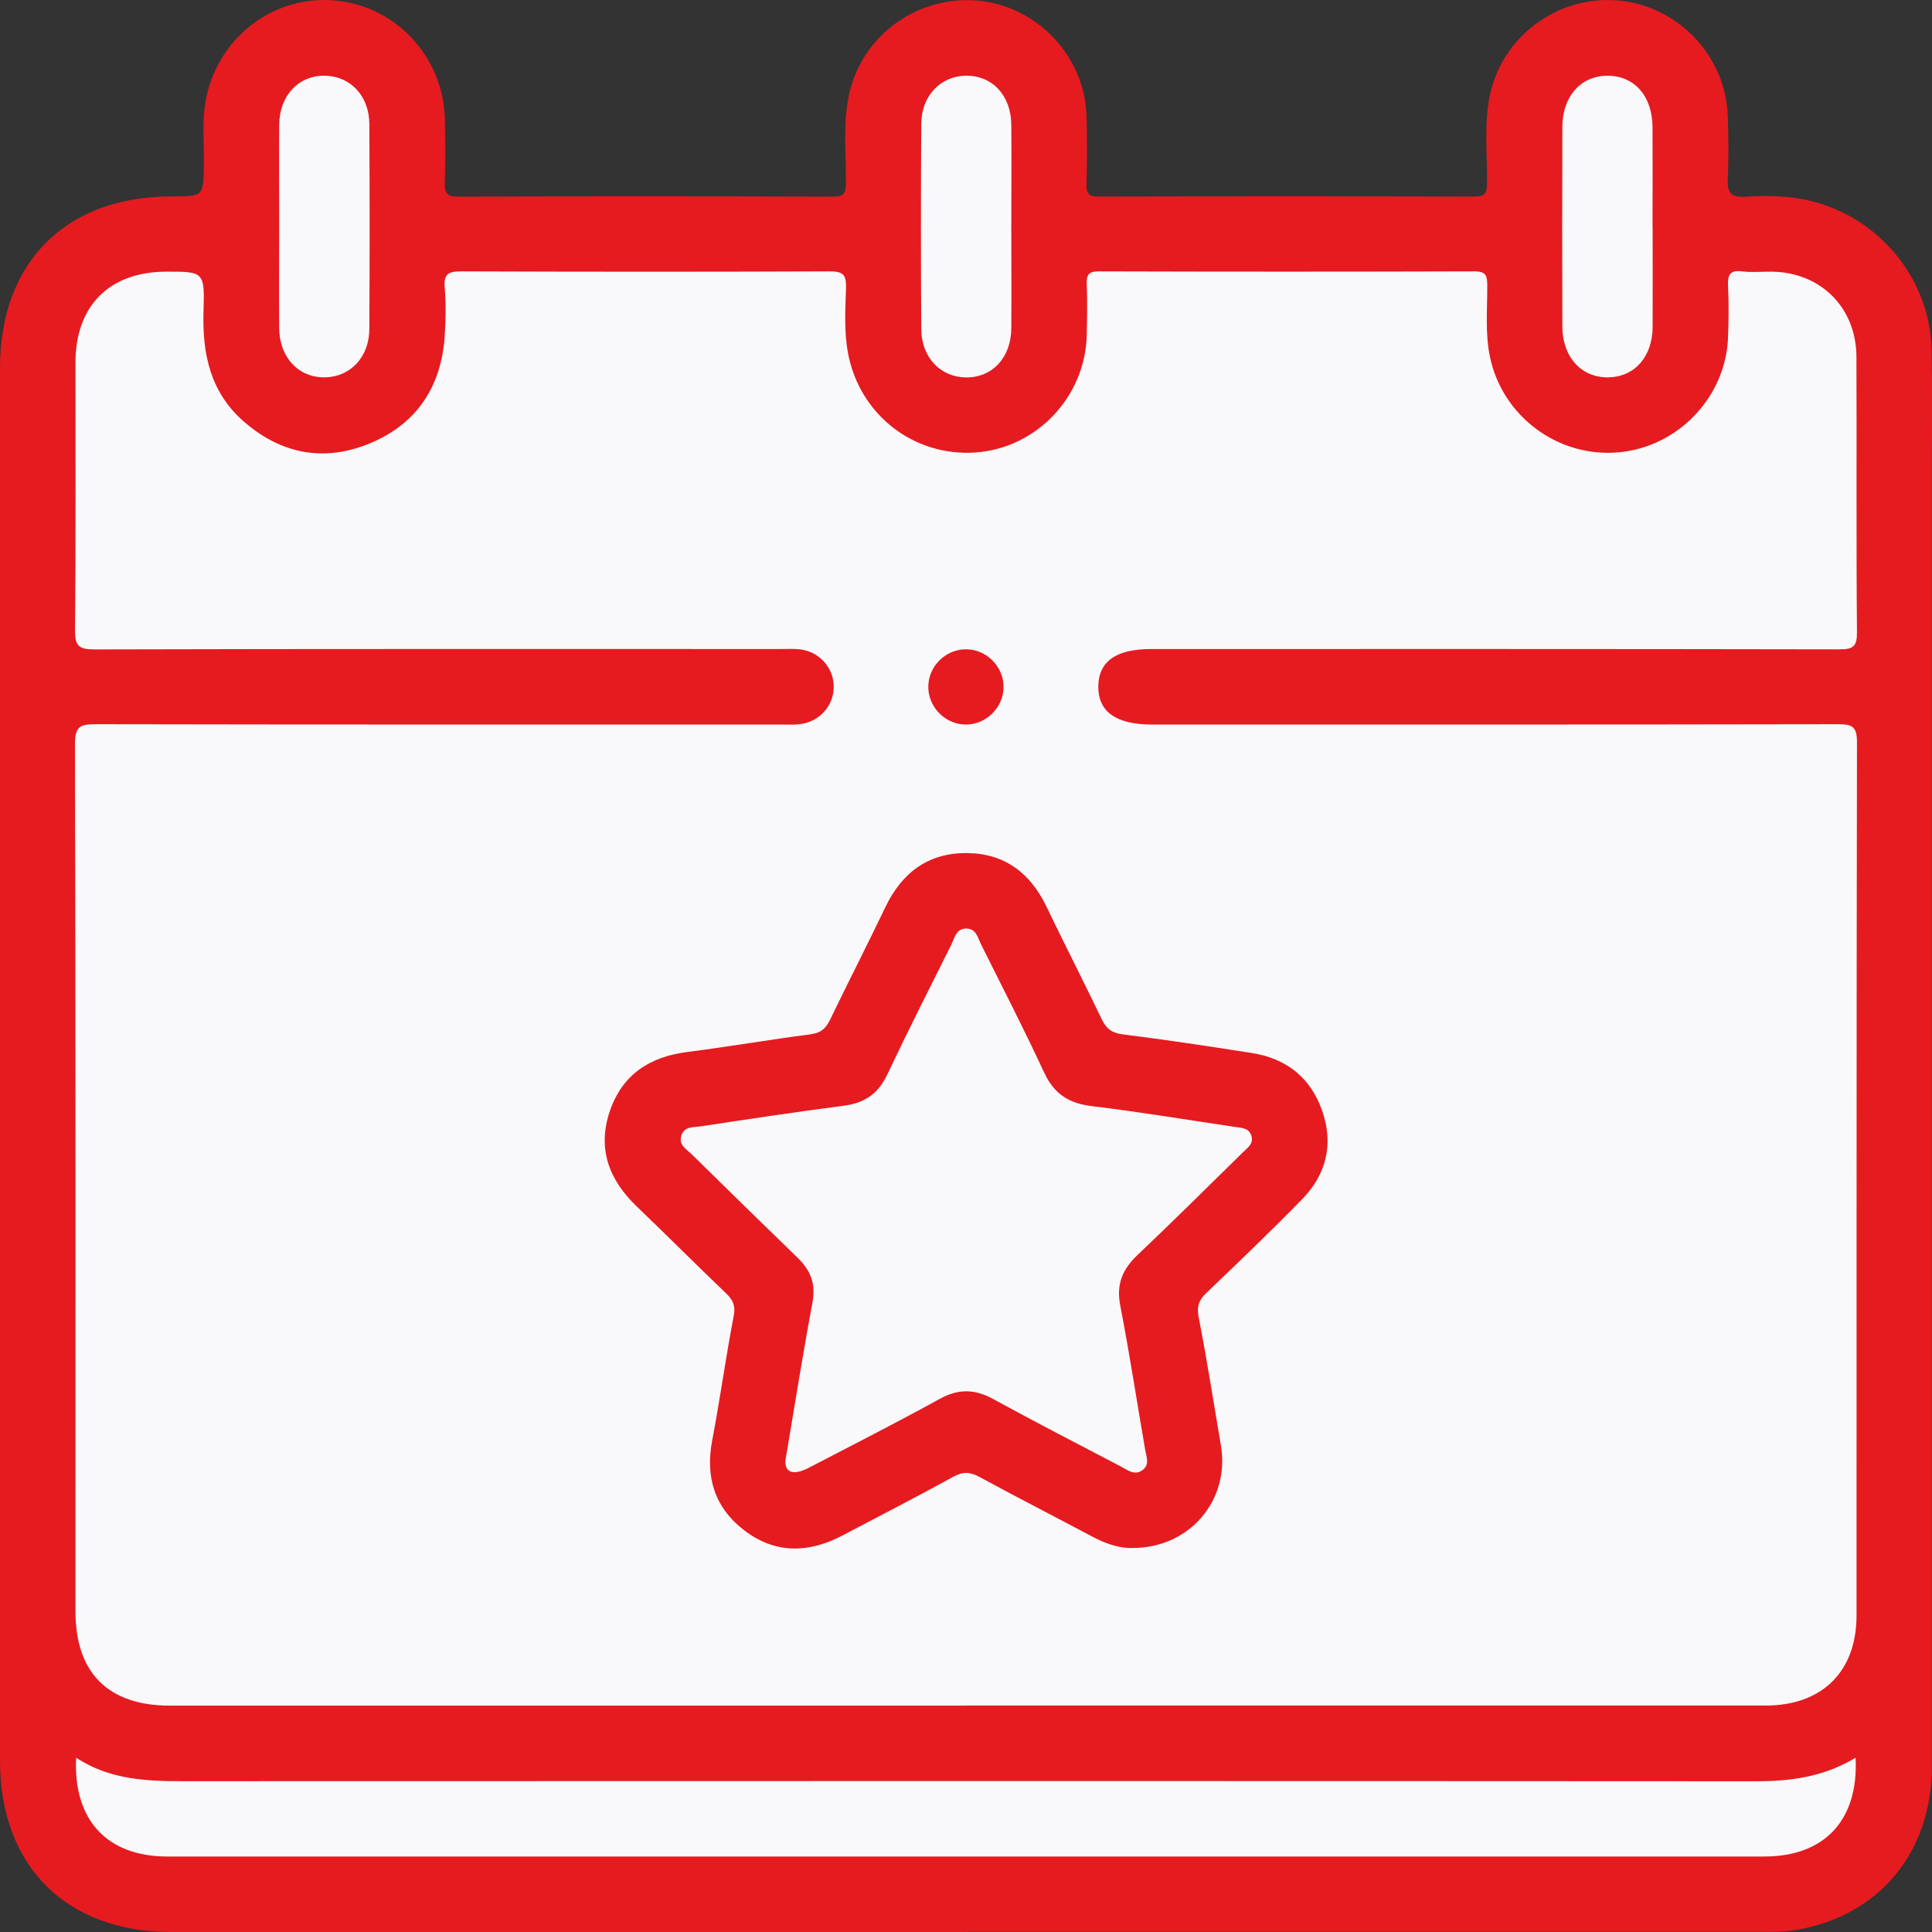 <svg width="82" height="82" viewBox="0 0 82 82" fill="none" xmlns="http://www.w3.org/2000/svg">
<rect x="0" y="0" width="82" height="82" fill="#333333" stroke="none"/>
<g clip-path="url(#clip0_11_1613)">
<path d="M40.986 82C29.75 82 18.515 82 7.276 82C2.797 82 0 79.2 0 74.714C0 55.017 0 35.32 0 15.622C0 11.13 2.794 8.337 7.279 8.337C8.65 8.337 8.634 8.337 8.653 6.981C8.669 6.023 8.554 5.062 8.762 4.107C9.32 1.515 11.678 -0.234 14.27 0.026C16.829 0.282 18.806 2.422 18.88 5.033C18.905 5.94 18.909 6.85 18.88 7.757C18.867 8.186 18.957 8.349 19.434 8.346C24.746 8.327 30.058 8.33 35.366 8.346C35.786 8.346 35.895 8.231 35.901 7.814C35.917 6.59 35.776 5.36 36.01 4.139C36.494 1.608 38.817 -0.163 41.412 0.019C43.962 0.199 46.044 2.358 46.115 4.921C46.14 5.882 46.144 6.844 46.115 7.805C46.102 8.218 46.214 8.346 46.643 8.343C51.955 8.33 57.267 8.33 62.576 8.343C62.989 8.343 63.108 8.24 63.114 7.814C63.133 6.565 62.976 5.306 63.232 4.063C63.751 1.541 66.119 -0.211 68.695 0.022C71.223 0.25 73.244 2.374 73.331 4.915C73.359 5.796 73.376 6.677 73.331 7.555C73.299 8.154 73.433 8.391 74.093 8.349C75.128 8.282 76.166 8.314 77.185 8.618C79.943 9.448 81.917 11.96 81.981 14.837C82.016 16.519 81.994 18.201 81.994 19.88C81.994 38.242 81.994 56.606 81.994 74.968C81.994 78.626 79.751 81.324 76.214 81.917C75.717 82 75.205 81.994 74.699 81.994C63.463 81.997 52.227 81.994 40.989 81.994L40.986 82Z" fill="#E51B20"/>
<path d="M40.995 72.392C29.734 72.392 18.473 72.392 7.209 72.392C4.598 72.392 3.204 71.004 3.204 68.403C3.204 56.126 3.214 43.852 3.182 31.574C3.182 30.825 3.412 30.738 4.066 30.738C13.754 30.757 23.439 30.751 33.127 30.751C33.393 30.751 33.662 30.767 33.928 30.738C34.78 30.648 35.402 29.947 35.386 29.117C35.37 28.319 34.761 27.653 33.947 27.56C33.685 27.531 33.415 27.547 33.146 27.547C23.433 27.547 13.719 27.537 4.005 27.563C3.339 27.563 3.178 27.409 3.185 26.743C3.22 22.953 3.201 19.162 3.204 15.375C3.204 12.982 4.649 11.54 7.033 11.531C8.65 11.524 8.692 11.528 8.638 13.2C8.58 14.988 8.916 16.615 10.3 17.849C11.896 19.268 13.748 19.637 15.724 18.807C17.698 17.98 18.726 16.407 18.874 14.277C18.922 13.584 18.931 12.886 18.874 12.197C18.826 11.604 19.053 11.518 19.588 11.518C24.791 11.537 29.997 11.54 35.2 11.518C35.751 11.518 35.924 11.63 35.908 12.207C35.879 13.136 35.818 14.071 35.995 15.001C36.485 17.599 38.782 19.39 41.409 19.204C43.994 19.021 46.061 16.846 46.125 14.225C46.141 13.504 46.154 12.784 46.125 12.063C46.109 11.656 46.208 11.515 46.647 11.518C51.959 11.534 57.267 11.534 62.579 11.518C63.079 11.518 63.121 11.707 63.124 12.12C63.13 13.13 63.028 14.145 63.239 15.151C63.768 17.673 66.129 19.431 68.702 19.198C71.229 18.97 73.254 16.846 73.344 14.309C73.369 13.588 73.379 12.867 73.344 12.149C73.321 11.688 73.401 11.451 73.936 11.518C74.356 11.569 74.789 11.524 75.215 11.531C77.281 11.563 78.784 13.059 78.793 15.142C78.809 19.037 78.781 22.933 78.816 26.829C78.822 27.441 78.652 27.56 78.069 27.56C68.33 27.541 58.587 27.547 48.848 27.547C47.374 27.547 46.631 28.072 46.615 29.123C46.599 30.2 47.365 30.751 48.88 30.751C58.594 30.751 68.308 30.757 78.021 30.738C78.611 30.738 78.816 30.84 78.816 31.497C78.793 43.855 78.8 56.209 78.797 68.566C78.797 70.943 77.339 72.388 74.946 72.388C63.63 72.388 52.314 72.388 41.002 72.388L40.995 72.392Z" fill="#F9F9FB"/>
<path d="M78.757 74.609C78.889 77.255 77.434 78.796 74.887 78.796C52.291 78.796 29.692 78.796 7.096 78.796C4.552 78.796 3.098 77.249 3.232 74.602C4.869 75.679 6.686 75.599 8.496 75.599C30.506 75.592 52.516 75.589 74.525 75.602C75.989 75.602 77.389 75.426 78.754 74.606L78.757 74.609Z" fill="#F9F9FB"/>
<path d="M11.85 9.535C11.85 8.122 11.841 6.712 11.85 5.299C11.86 4.059 12.667 3.201 13.782 3.213C14.865 3.226 15.669 4.066 15.676 5.258C15.692 8.16 15.692 11.063 15.676 13.969C15.669 15.164 14.862 16.003 13.782 16.016C12.671 16.029 11.86 15.17 11.85 13.931C11.838 12.466 11.85 10.999 11.85 9.535Z" fill="#F9F9FB"/>
<path d="M42.923 9.618C42.923 11.057 42.933 12.495 42.923 13.934C42.914 15.18 42.113 16.032 40.995 16.019C39.915 16.007 39.108 15.167 39.101 13.969C39.082 11.066 39.082 8.163 39.101 5.258C39.108 4.063 39.922 3.226 41.001 3.213C42.119 3.204 42.914 4.053 42.923 5.302C42.936 6.741 42.923 8.18 42.923 9.618Z" fill="#F9F9FB"/>
<path d="M70.143 9.644C70.143 11.057 70.149 12.466 70.143 13.879C70.133 15.145 69.377 15.997 68.262 16.016C67.125 16.035 66.317 15.161 66.311 13.863C66.301 11.041 66.301 8.215 66.311 5.392C66.314 4.085 67.102 3.21 68.236 3.214C69.377 3.22 70.133 4.085 70.139 5.408C70.146 6.821 70.139 8.231 70.139 9.644H70.143Z" fill="#F9F9FB"/>
<path d="M48.082 65.702C47.538 65.724 46.938 65.526 46.365 65.221C44.766 64.372 43.158 63.546 41.566 62.684C41.175 62.472 40.87 62.453 40.464 62.677C38.903 63.536 37.318 64.35 35.738 65.18C34.319 65.926 32.906 65.952 31.605 64.965C30.343 64.01 29.927 62.706 30.228 61.133C30.564 59.381 30.801 57.609 31.141 55.856C31.227 55.414 31.109 55.174 30.814 54.892C29.542 53.675 28.299 52.425 27.027 51.208C25.845 50.077 25.342 48.75 25.883 47.158C26.412 45.61 27.572 44.851 29.174 44.649C30.92 44.428 32.653 44.124 34.396 43.9C34.828 43.845 35.046 43.662 35.225 43.291C36.001 41.686 36.811 40.1 37.584 38.491C38.282 37.034 39.4 36.197 41.031 36.207C42.626 36.217 43.725 37.043 44.411 38.472C45.183 40.077 45.996 41.663 46.765 43.268C46.961 43.672 47.198 43.845 47.659 43.903C49.482 44.13 51.302 44.406 53.118 44.691C54.583 44.918 55.617 45.722 56.114 47.135C56.611 48.548 56.303 49.836 55.268 50.897C53.945 52.252 52.577 53.562 51.206 54.873C50.885 55.177 50.786 55.446 50.876 55.911C51.228 57.715 51.51 59.531 51.818 61.345C52.212 63.655 50.511 65.699 48.076 65.702H48.082Z" fill="#E51B20"/>
<path d="M42.594 29.187C42.575 30.072 41.803 30.793 40.922 30.751C40.069 30.709 39.381 29.972 39.4 29.12C39.419 28.236 40.188 27.515 41.072 27.56C41.928 27.601 42.613 28.338 42.594 29.191V29.187Z" fill="#E51B20"/>
<path d="M33.332 62.011C33.726 59.675 34.075 57.465 34.486 55.267C34.63 54.492 34.402 53.918 33.87 53.399C32.358 51.932 30.849 50.461 29.347 48.981C29.132 48.769 28.793 48.6 28.918 48.199C29.046 47.795 29.43 47.853 29.725 47.808C31.753 47.501 33.781 47.193 35.815 46.93C36.69 46.818 37.27 46.424 37.654 45.617C38.529 43.765 39.455 41.939 40.371 40.106C40.518 39.815 40.579 39.392 41.034 39.411C41.438 39.427 41.502 39.805 41.636 40.077C42.54 41.884 43.462 43.685 44.315 45.517C44.731 46.418 45.353 46.828 46.33 46.946C48.367 47.193 50.392 47.529 52.42 47.831C52.709 47.872 53.032 47.872 53.122 48.241C53.199 48.558 52.942 48.721 52.757 48.904C51.27 50.362 49.796 51.829 48.284 53.261C47.65 53.864 47.371 54.495 47.544 55.392C47.938 57.433 48.252 59.486 48.605 61.534C48.659 61.844 48.81 62.181 48.47 62.411C48.14 62.636 47.855 62.389 47.583 62.248C45.766 61.3 43.946 60.358 42.149 59.377C41.374 58.955 40.682 58.935 39.894 59.368C38.055 60.38 36.18 61.335 34.316 62.303C33.659 62.642 33.313 62.482 33.336 62.011H33.332Z" fill="#F9F9FB"/>
</g>
<defs>
<clipPath id="clip0_11_1613">
<rect width="82" height="82" fill="white"/>
</clipPath>
</defs>
</svg>
